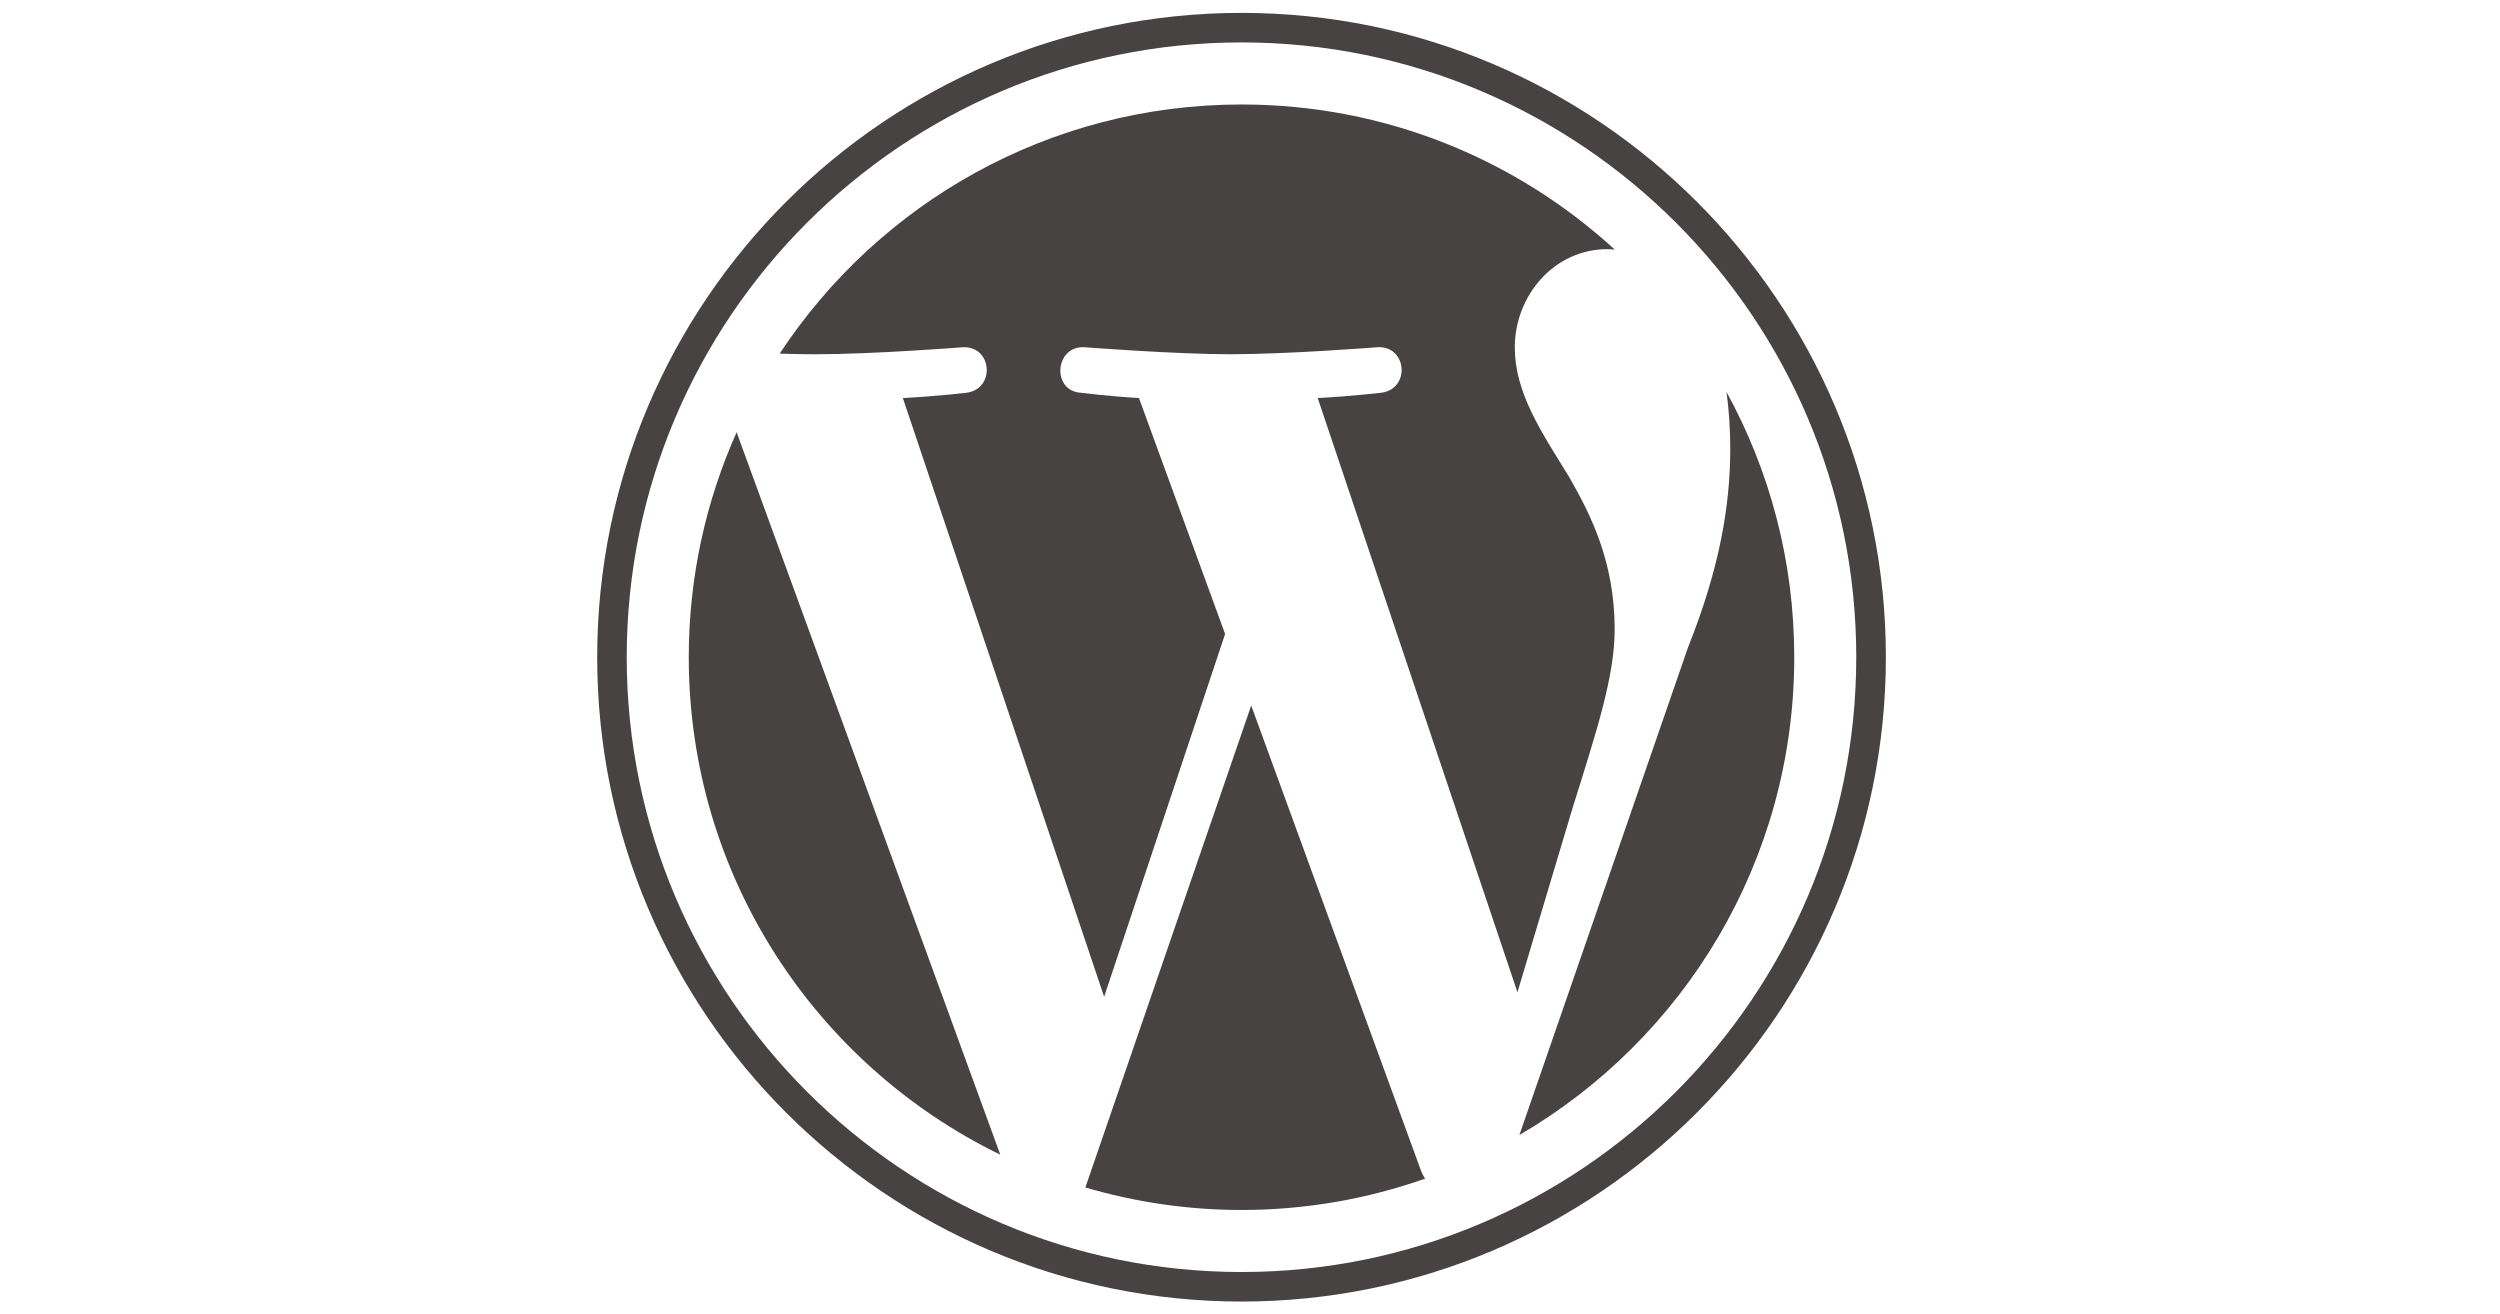 <?xml version="1.0" encoding="UTF-8" standalone="no"?><svg width='97' height='51' viewBox='0 0 97 51' fill='none' xmlns='http://www.w3.org/2000/svg'>
<g clip-path='url(#clip0_1_314)'>
<path d='M26.724 25.499C26.724 33.988 31.658 41.324 38.811 44.801L28.581 16.771C27.391 19.438 26.724 22.39 26.724 25.499Z' fill='#464342'/>
<path d='M62.649 24.417C62.649 21.767 61.697 19.931 60.88 18.502C59.793 16.736 58.774 15.24 58.774 13.473C58.774 11.502 60.269 9.667 62.376 9.667C62.471 9.667 62.561 9.678 62.653 9.684C58.838 6.188 53.754 4.054 48.171 4.054C40.678 4.054 34.087 7.898 30.252 13.72C30.755 13.736 31.229 13.746 31.632 13.746C33.875 13.746 37.348 13.474 37.348 13.474C38.504 13.406 38.64 15.104 37.485 15.241C37.485 15.241 36.323 15.377 35.031 15.445L42.84 38.675L47.534 24.599L44.192 15.444C43.038 15.377 41.944 15.24 41.944 15.24C40.788 15.172 40.923 13.405 42.079 13.473C42.079 13.473 45.621 13.745 47.728 13.745C49.971 13.745 53.444 13.473 53.444 13.473C54.601 13.405 54.737 15.103 53.581 15.24C53.581 15.24 52.417 15.377 51.127 15.444L58.877 38.499L61.016 31.35C61.943 28.384 62.649 26.253 62.649 24.417Z' fill='#464342'/>
<path d='M48.547 27.375L42.112 46.074C44.034 46.638 46.066 46.947 48.171 46.947C50.668 46.947 53.063 46.516 55.293 45.732C55.235 45.64 55.183 45.542 55.14 45.436L48.547 27.375Z' fill='#464342'/>
<path d='M66.989 15.21C67.082 15.893 67.134 16.626 67.134 17.415C67.134 19.592 66.727 22.038 65.503 25.097L58.952 44.038C65.328 40.319 69.617 33.412 69.617 25.5C69.617 21.771 68.665 18.265 66.989 15.21Z' fill='#464342'/>
<path d='M48.171 0.5C34.386 0.5 23.171 11.715 23.171 25.499C23.171 39.286 34.386 50.5 48.171 50.5C61.955 50.5 73.172 39.286 73.172 25.499C73.172 11.715 61.955 0.5 48.171 0.5ZM48.171 49.354C35.018 49.354 24.317 38.653 24.317 25.499C24.317 12.347 35.018 1.646 48.171 1.646C61.323 1.646 72.023 12.347 72.023 25.499C72.023 38.653 61.323 49.354 48.171 49.354Z' fill='#464342'/>
</g>
<defs>
<clipPath id='clip0_1_314'>
<rect width='49.999' height='50' fill='white' transform='translate(23.171 0.5)'/>
</clipPath>
</defs>
</svg>
